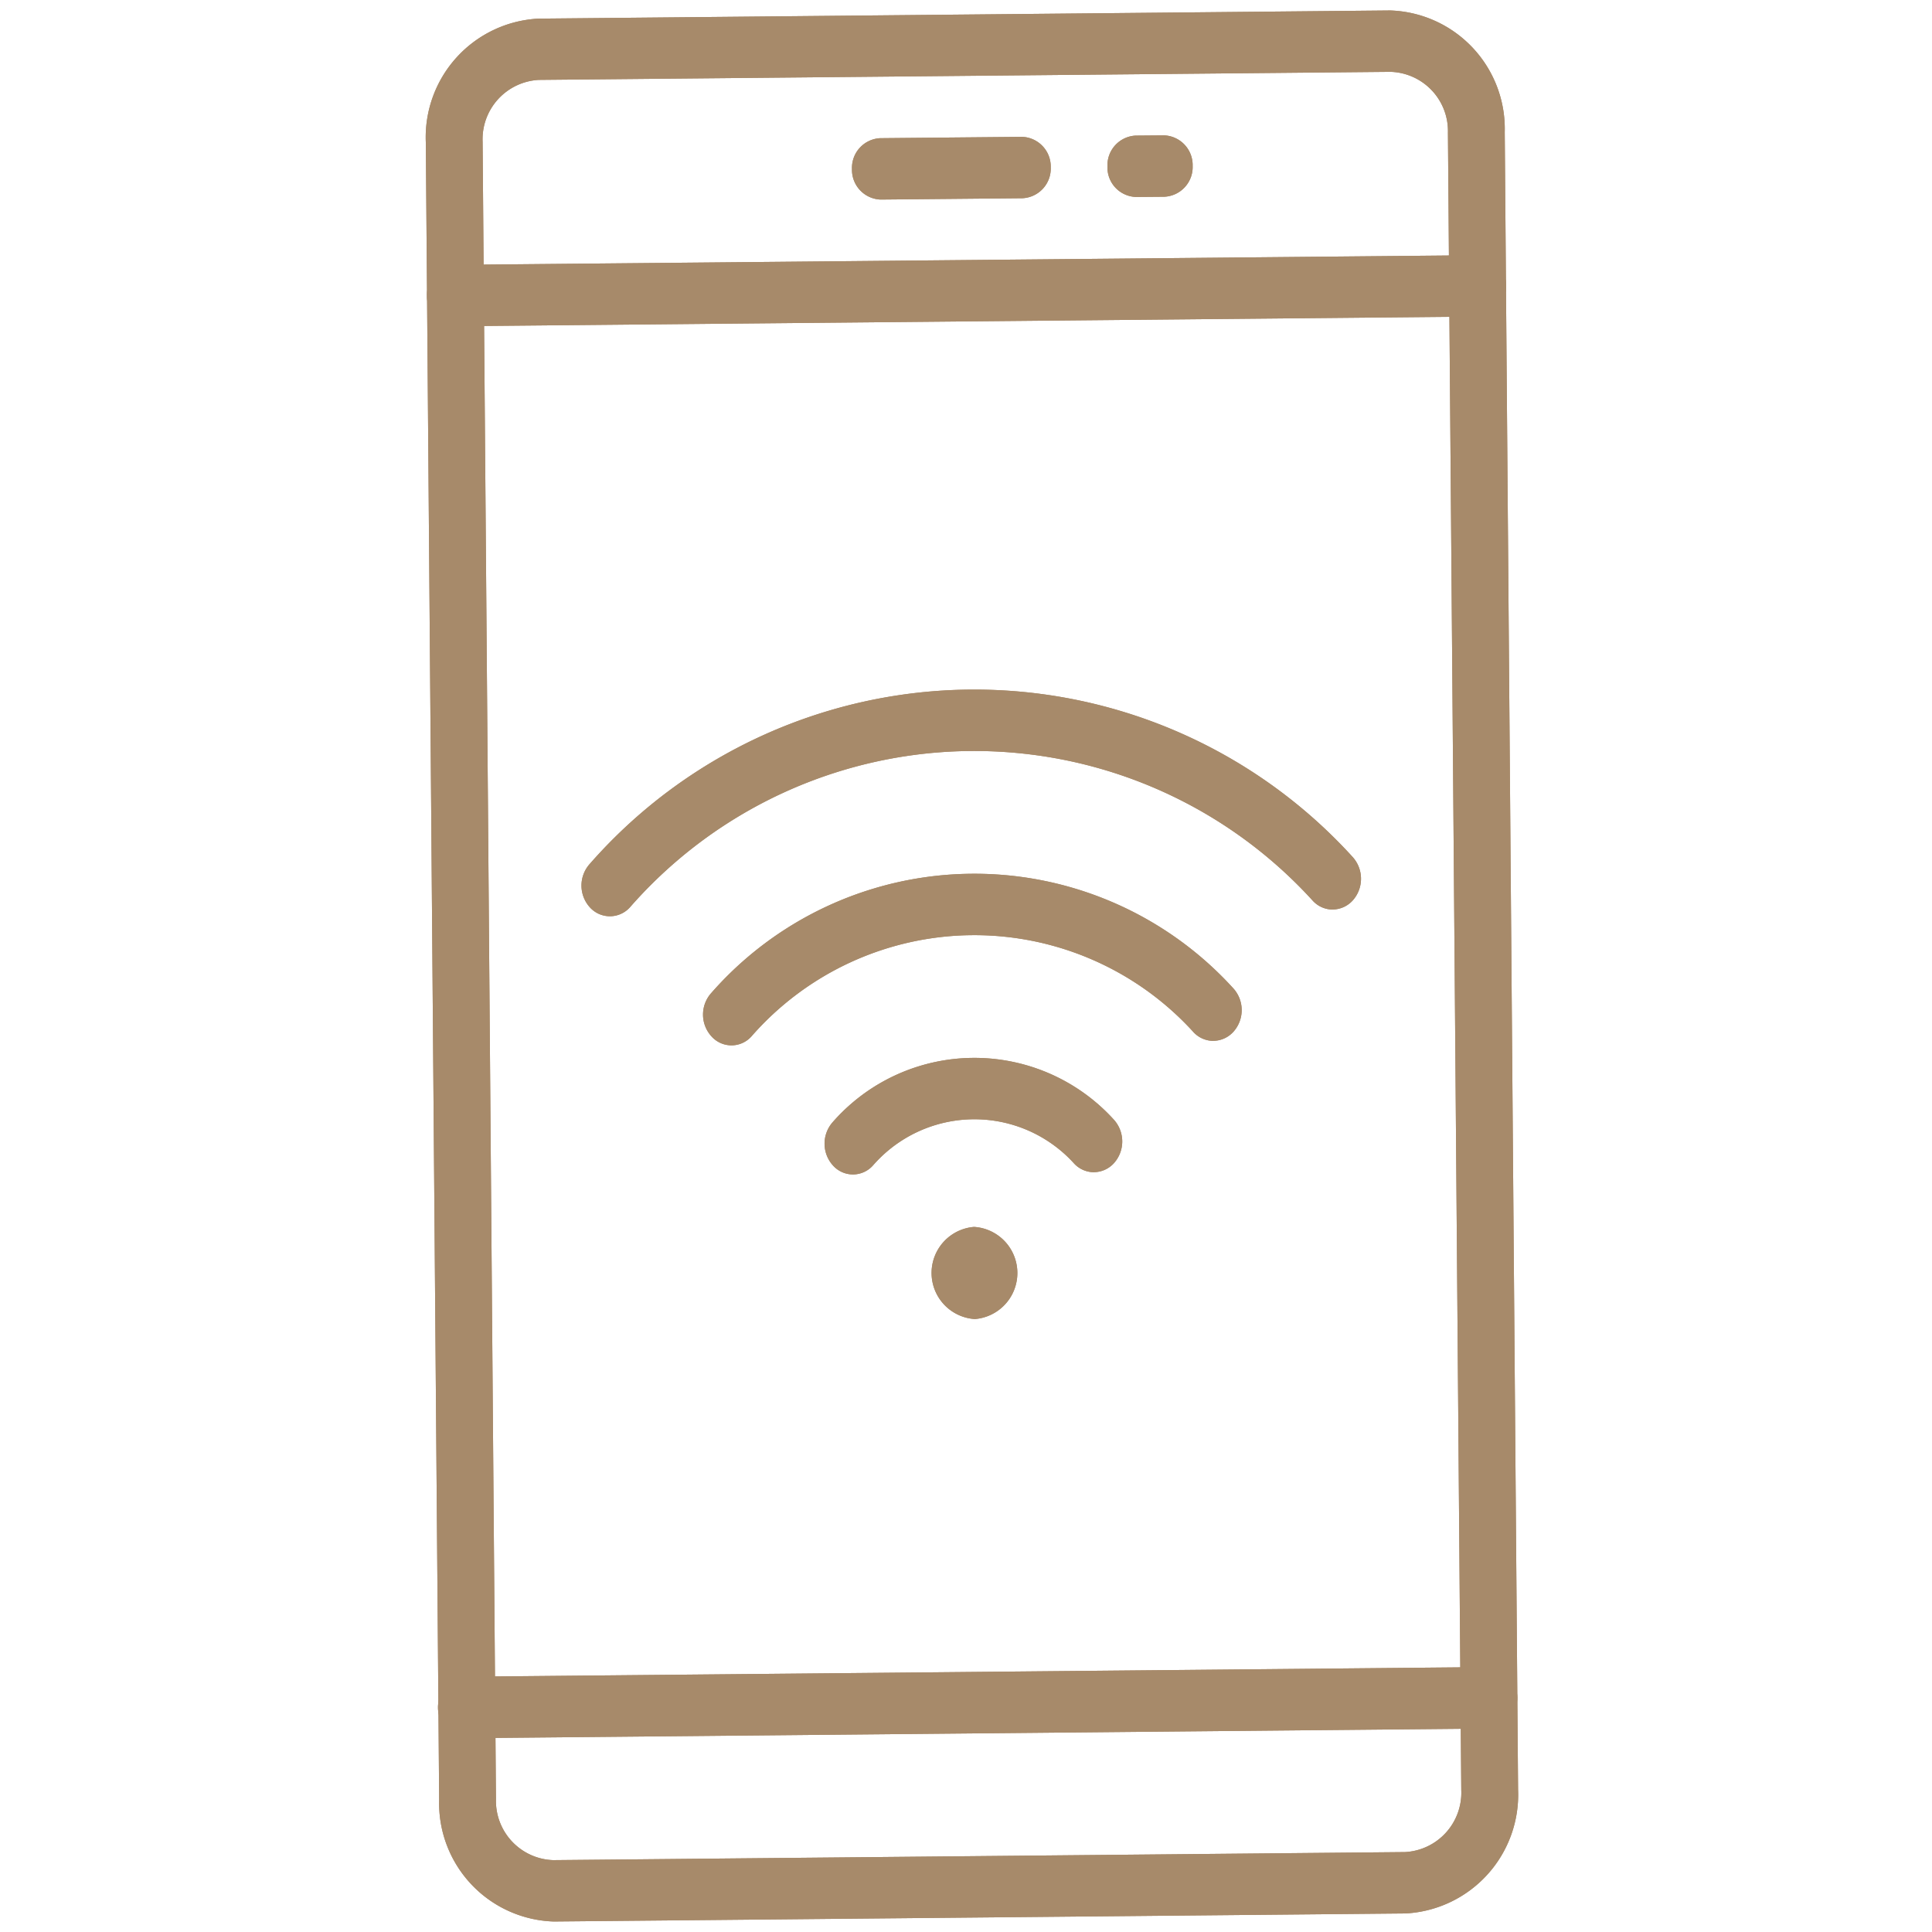 <svg xmlns="http://www.w3.org/2000/svg" xmlns:xlink="http://www.w3.org/1999/xlink" width="65" height="65" viewBox="0 0 65 65">
  <defs>
    <clipPath id="clip-path">
      <rect id="Rectangle_303" data-name="Rectangle 303" width="37.4" height="65" fill="#a78a6a"/>
    </clipPath>
  </defs>
  <g id="Group_370" data-name="Group 370" transform="translate(-159 -3480)">
    <rect id="Rectangle_326" data-name="Rectangle 326" width="65" height="65" transform="translate(159 3480)" fill="none"/>
    <g id="Group_336" data-name="Group 336" transform="translate(159.2 3480)">
      <g id="Group_335" data-name="Group 335" transform="translate(13.8 0)" clip-path="url(#clip-path)">
        <path id="Path_314" data-name="Path 314" d="M3.928,2.461A2,2,0,0,0,2.036,4.544l.449,55.762a1.994,1.994,0,0,0,1.926,2.049l28.659-.271A2,2,0,0,0,34.962,60L34.513,4.236a1.992,1.992,0,0,0-1.929-2.046ZM33.086,64.149,4.429,64.42A3.984,3.984,0,0,1,.574,60.325L.125,4.561A4,4,0,0,1,3.912.4L32.569.125a3.984,3.984,0,0,1,3.855,4.094l.449,55.762a4,4,0,0,1-3.787,4.168" transform="translate(0.201 0.227)" fill="#a78a6a"/>
        <path id="Path_315" data-name="Path 315" d="M3.928,2.461A2,2,0,0,0,2.036,4.544l.449,55.762a1.994,1.994,0,0,0,1.926,2.049l28.659-.271A2,2,0,0,0,34.962,60L34.513,4.236a1.992,1.992,0,0,0-1.929-2.046ZM33.086,64.149,4.429,64.42A3.984,3.984,0,0,1,.574,60.325L.125,4.561A4,4,0,0,1,3.912.4L32.569.125a3.984,3.984,0,0,1,3.855,4.094l.449,55.762A4,4,0,0,1,33.086,64.149Z" transform="translate(0.201 0.227)" fill="#a78a6a"/>
        <path id="Path_316" data-name="Path 316" d="M35.492,5.108,1.1,5.433A1,1,0,0,1,.141,4.409a1,1,0,0,1,.947-1.041l34.388-.324a1,1,0,0,1,.963,1.024,1,1,0,0,1-.947,1.041" transform="translate(0.227 5.543)" fill="#a78a6a"/>
        <path id="Path_317" data-name="Path 317" d="M35.492,5.108,1.1,5.433A1,1,0,0,1,.141,4.409a1,1,0,0,1,.947-1.041l34.388-.324a1,1,0,0,1,.963,1.024A1,1,0,0,1,35.492,5.108Z" transform="translate(0.227 5.543)" fill="#a78a6a"/>
        <path id="Path_318" data-name="Path 318" d="M35.639,21.944l-34.388.324A1.036,1.036,0,0,1,1.236,20.2l34.388-.324a1.036,1.036,0,0,1,.016,2.065" transform="translate(0.464 36.211)" fill="#a78a6a"/>
        <path id="Path_319" data-name="Path 319" d="M35.639,21.944l-34.388.324A1.036,1.036,0,0,1,1.236,20.2l34.388-.324a1.036,1.036,0,0,1,.016,2.065Z" transform="translate(0.464 36.211)" fill="#a78a6a"/>
        <path id="Path_320" data-name="Path 320" d="M11.358,3.7l-4.777.045a1,1,0,0,1-.963-1.024,1,1,0,0,1,.947-1.041l4.777-.045a1,1,0,0,1,.963,1.024A1,1,0,0,1,11.358,3.7" transform="translate(9.046 2.969)" fill="#a78a6a"/>
        <path id="Path_321" data-name="Path 321" d="M11.358,3.7l-4.777.045a1,1,0,0,1-.963-1.024,1,1,0,0,1,.947-1.041l4.777-.045a1,1,0,0,1,.963,1.024A1,1,0,0,1,11.358,3.7Z" transform="translate(9.046 2.969)" fill="#a78a6a"/>
        <path id="Path_322" data-name="Path 322" d="M10.829,3.679l-.955.008a.993.993,0,0,1-.963-1.024,1,1,0,0,1,.947-1.041l.958-.008a1,1,0,0,1,.961,1.024,1,1,0,0,1-.947,1.041" transform="translate(14.348 2.94)" fill="#a78a6a"/>
        <path id="Path_323" data-name="Path 323" d="M10.829,3.679l-.955.008a.993.993,0,0,1-.963-1.024,1,1,0,0,1,.947-1.041l.958-.008a1,1,0,0,1,.961,1.024A1,1,0,0,1,10.829,3.679Z" transform="translate(14.348 2.94)" fill="#a78a6a"/>
        <path id="Path_324" data-name="Path 324" d="M8.068,14.629a1.554,1.554,0,0,0,.026,3.1,1.554,1.554,0,0,0-.026-3.1" transform="translate(10.704 26.649)" fill="#a78a6a"/>
        <path id="Path_325" data-name="Path 325" d="M8.068,14.629a1.554,1.554,0,0,0,.026,3.1,1.554,1.554,0,0,0-.026-3.1Z" transform="translate(10.704 26.649)" fill="#a78a6a"/>
        <path id="Path_326" data-name="Path 326" d="M14.333,16.458a.912.912,0,0,1-.679-.3,4.525,4.525,0,0,0-6.755.065.9.9,0,0,1-1.349.011,1.093,1.093,0,0,1-.013-1.459,6.335,6.335,0,0,1,9.456-.09,1.094,1.094,0,0,1,.013,1.462.92.92,0,0,1-.673.308" transform="translate(8.477 22.98)" fill="#a78a6a"/>
        <path id="Path_327" data-name="Path 327" d="M14.333,16.458a.912.912,0,0,1-.679-.3,4.525,4.525,0,0,0-6.755.065.9.9,0,0,1-1.349.011,1.093,1.093,0,0,1-.013-1.459,6.335,6.335,0,0,1,9.456-.09,1.094,1.094,0,0,1,.013,1.462A.92.92,0,0,1,14.333,16.458Z" transform="translate(8.477 22.98)" fill="#a78a6a"/>
        <path id="Path_328" data-name="Path 328" d="M20.873,16.038a.912.912,0,0,1-.679-.3,9.96,9.96,0,0,0-14.859.141.9.9,0,0,1-1.349.011,1.087,1.087,0,0,1-.013-1.459,11.77,11.77,0,0,1,17.561-.166,1.091,1.091,0,0,1,.013,1.462.92.92,0,0,1-.673.308" transform="translate(5.954 18.981)" fill="#a78a6a"/>
        <path id="Path_329" data-name="Path 329" d="M20.873,16.038a.912.912,0,0,1-.679-.3,9.96,9.96,0,0,0-14.859.141.9.9,0,0,1-1.349.011,1.087,1.087,0,0,1-.013-1.459,11.77,11.77,0,0,1,17.561-.166,1.091,1.091,0,0,1,.013,1.462A.92.92,0,0,1,20.873,16.038Z" transform="translate(5.954 18.981)" fill="#a78a6a"/>
        <path id="Path_330" data-name="Path 330" d="M27.411,15.62a.912.912,0,0,1-.679-.3,15.39,15.39,0,0,0-22.964.217.906.906,0,0,1-1.352.011,1.09,1.09,0,0,1-.01-1.459,17.2,17.2,0,0,1,25.665-.243,1.094,1.094,0,0,1,.013,1.462.92.92,0,0,1-.673.308" transform="translate(3.432 14.981)" fill="#a78a6a"/>
        <path id="Path_331" data-name="Path 331" d="M27.411,15.62a.912.912,0,0,1-.679-.3,15.39,15.39,0,0,0-22.964.217.906.906,0,0,1-1.352.011,1.09,1.09,0,0,1-.01-1.459,17.2,17.2,0,0,1,25.665-.243,1.094,1.094,0,0,1,.013,1.462A.92.92,0,0,1,27.411,15.62Z" transform="translate(3.432 14.981)" fill="#a78a6a"/>
      </g>
    </g>
  </g>
</svg>
